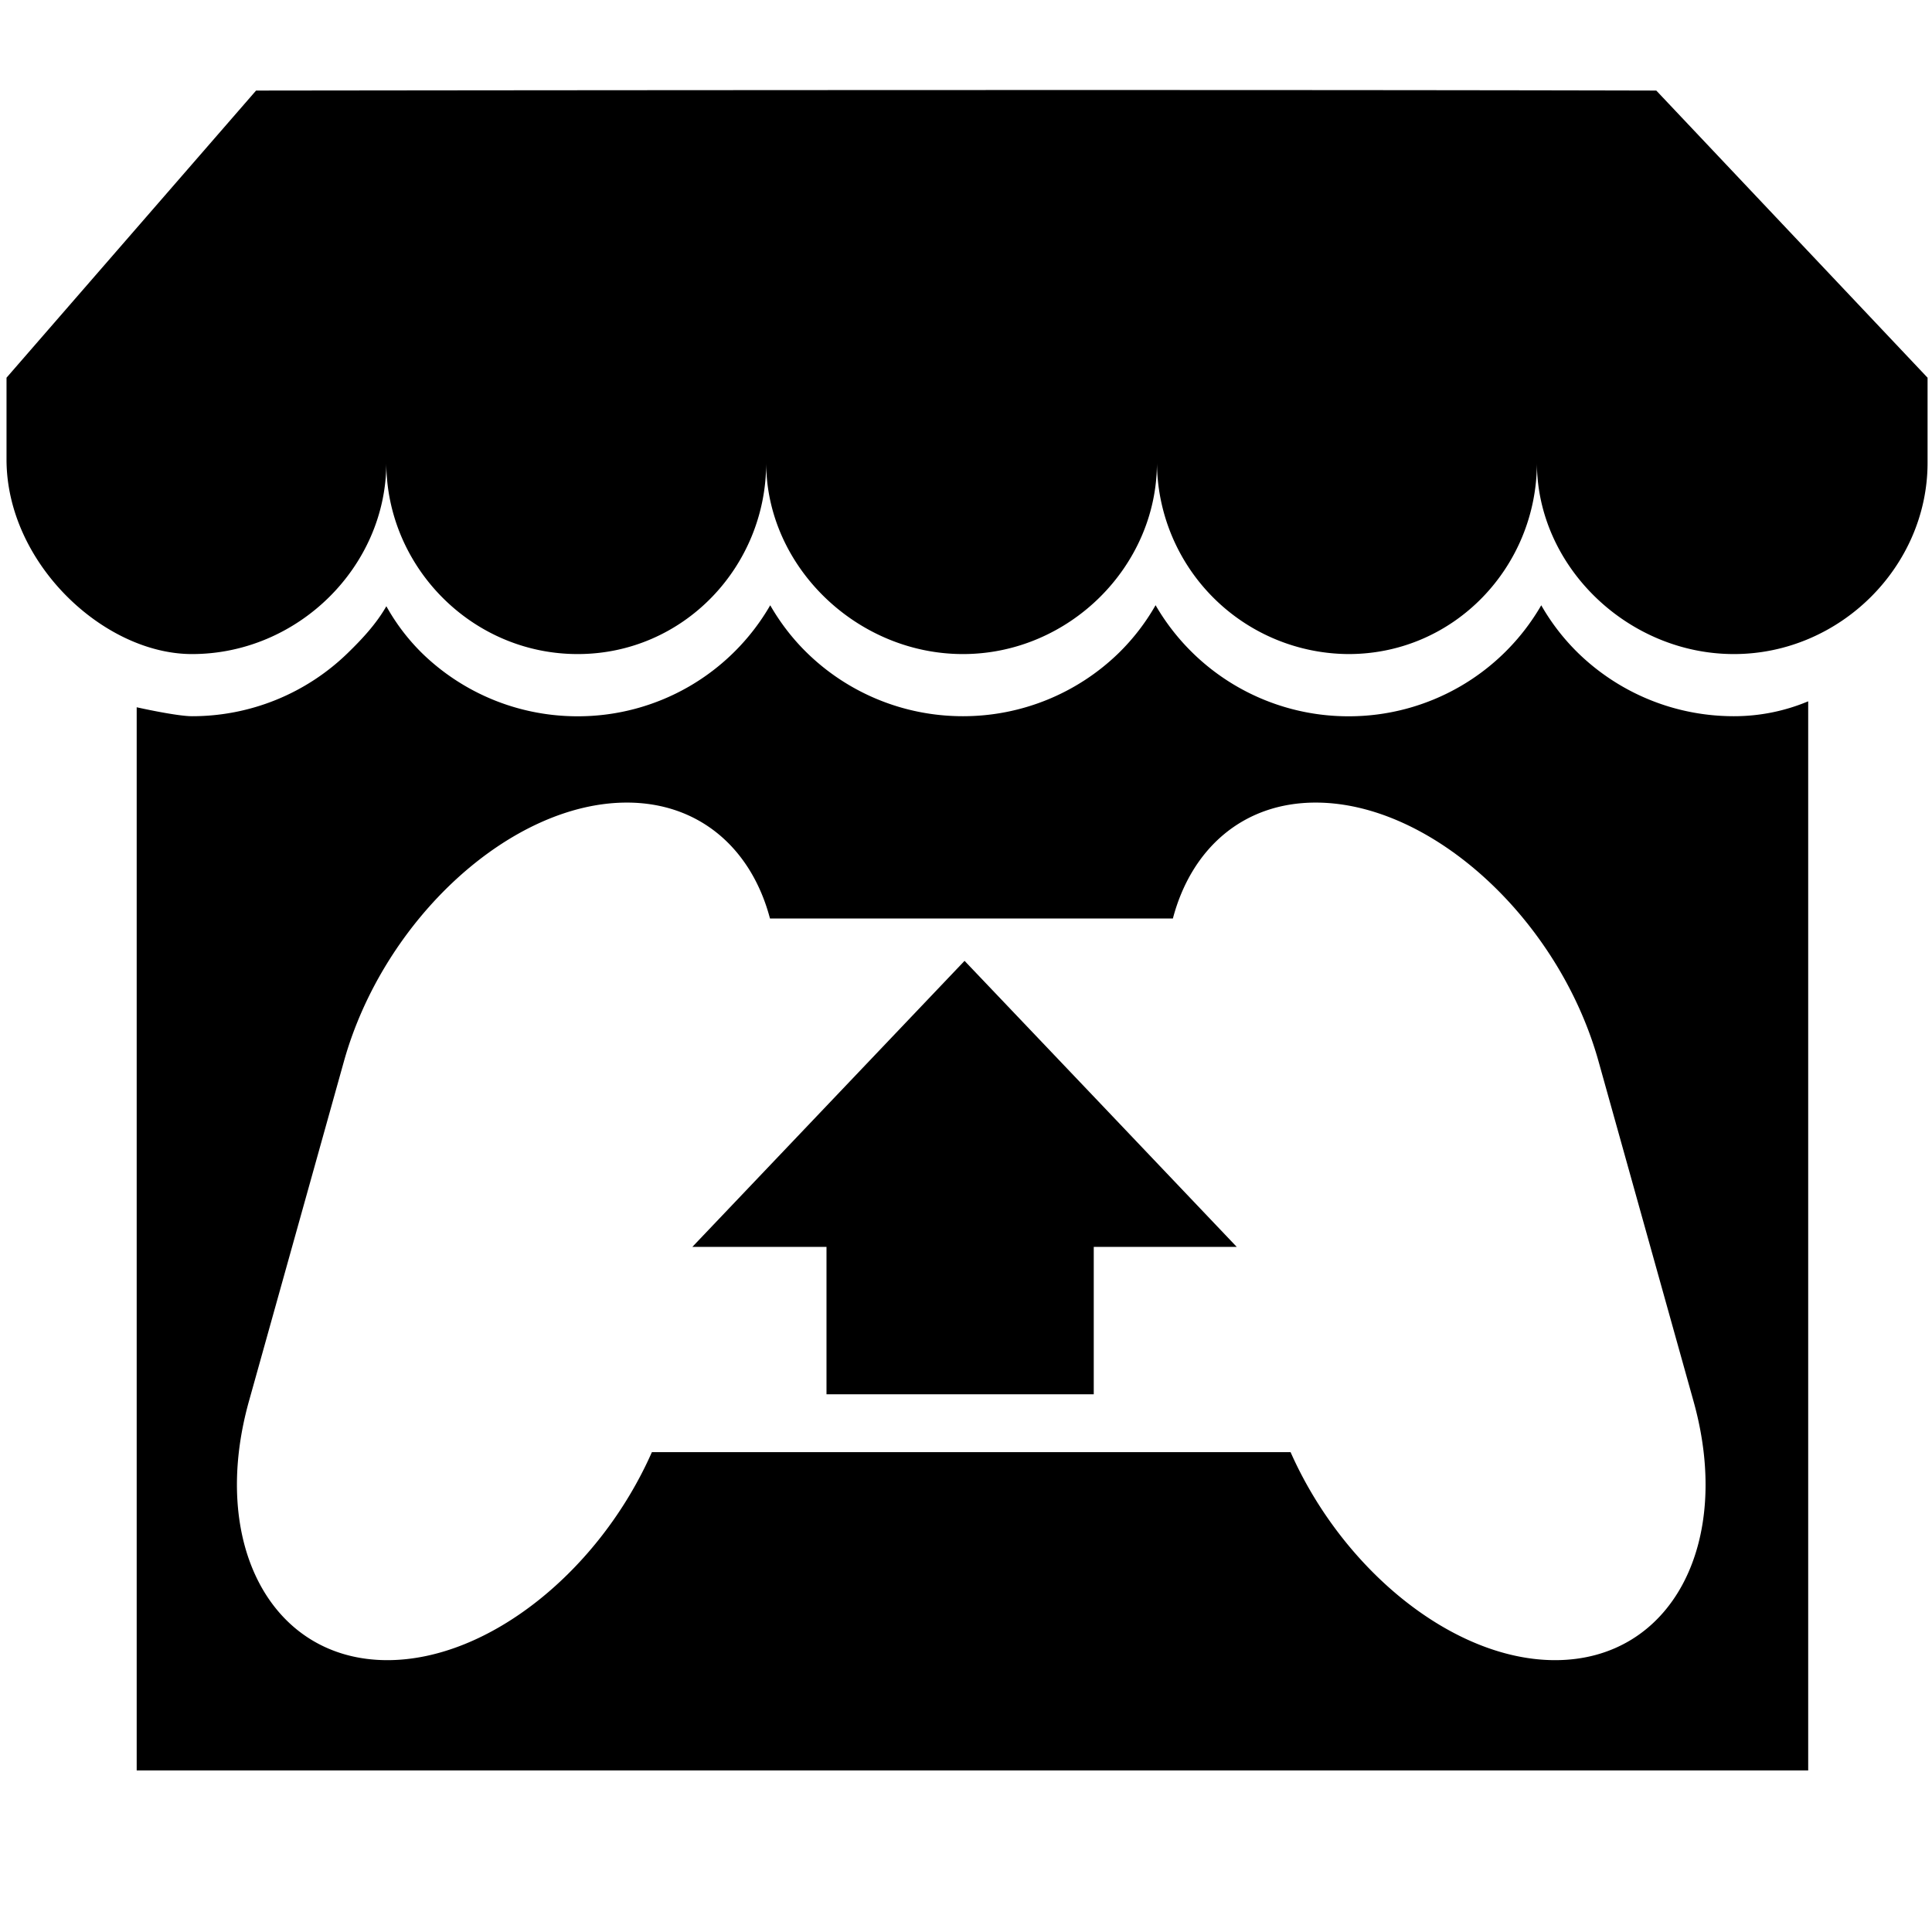 <svg xmlns="http://www.w3.org/2000/svg" width="24" height="24" viewBox="0 0 24 24">
  <g fill="none" fill-rule="evenodd">
    <g fill="#000" transform="matrix(1 0 0 -1 0 22)">
      <path d="M3.181 20.875l-3.1-3.567v-1.015c0-1.287 1.207-2.418 2.304-2.418 1.317 0 2.414 1.087 2.414 2.377 0-1.29 1.06-2.377 2.377-2.377 1.317 0 2.342 1.087 2.342 2.377 0-1.29 1.127-2.377 2.444-2.377s2.41 1.087 2.41 2.377a2.392 2.392 0 0 1 2.38-2.377c1.318 0 2.34 1.087 2.34 2.377 0-1.29 1.13-2.377 2.447-2.377 1.317 0 2.406 1.087 2.406 2.377v1.056l-3.37 3.567c-5.885.015-17.394 0-17.394 0z"/>
      <path fill-rule="nonzero" d="M4.8 14.47c-.126-.22-.3-.407-.481-.583a2.769 2.769 0 0 0-1.934-.784c-.193 0-.687.111-.687.111V.007h20.764v13.281a2.38 2.38 0 0 0-.923-.185c-.752 0-1.436.3-1.934.784-.18.176-.334.375-.459.594a2.76 2.76 0 0 0-2.393-1.379 2.766 2.766 0 0 0-2.398 1.38 2.701 2.701 0 0 0-.459-.595 2.77 2.77 0 0 0-1.934-.784c-.752 0-1.437.3-1.934.784-.18.175-.334.375-.46.594a2.758 2.758 0 0 0-2.393-1.379c-.751 0-1.436.3-1.933.785a2.57 2.57 0 0 0-.443.583zm2.987-2.44c.905 0 1.55-.575 1.778-1.44h5.005c.228.865.868 1.44 1.774 1.44 1.439 0 3.02-1.447 3.514-3.216l1.18-4.222c.494-1.768-.28-3.215-1.72-3.215-1.262 0-2.635 1.115-3.286 2.584H8.098c-.65-1.47-2.023-2.584-3.286-2.584-1.439 0-2.213 1.447-1.72 3.215l1.18 4.222c.494 1.769 2.076 3.216 3.515 3.216z"/>
      <path fill-rule="nonzero" d="M10.292 8.288L8.601 6.511 10.267 6.511 10.267 4.68 13.587 4.68 13.587 6.511 15.363 6.511 13.673 8.288 11.982 10.064z"/>
    </g>
  </g>
</svg>
